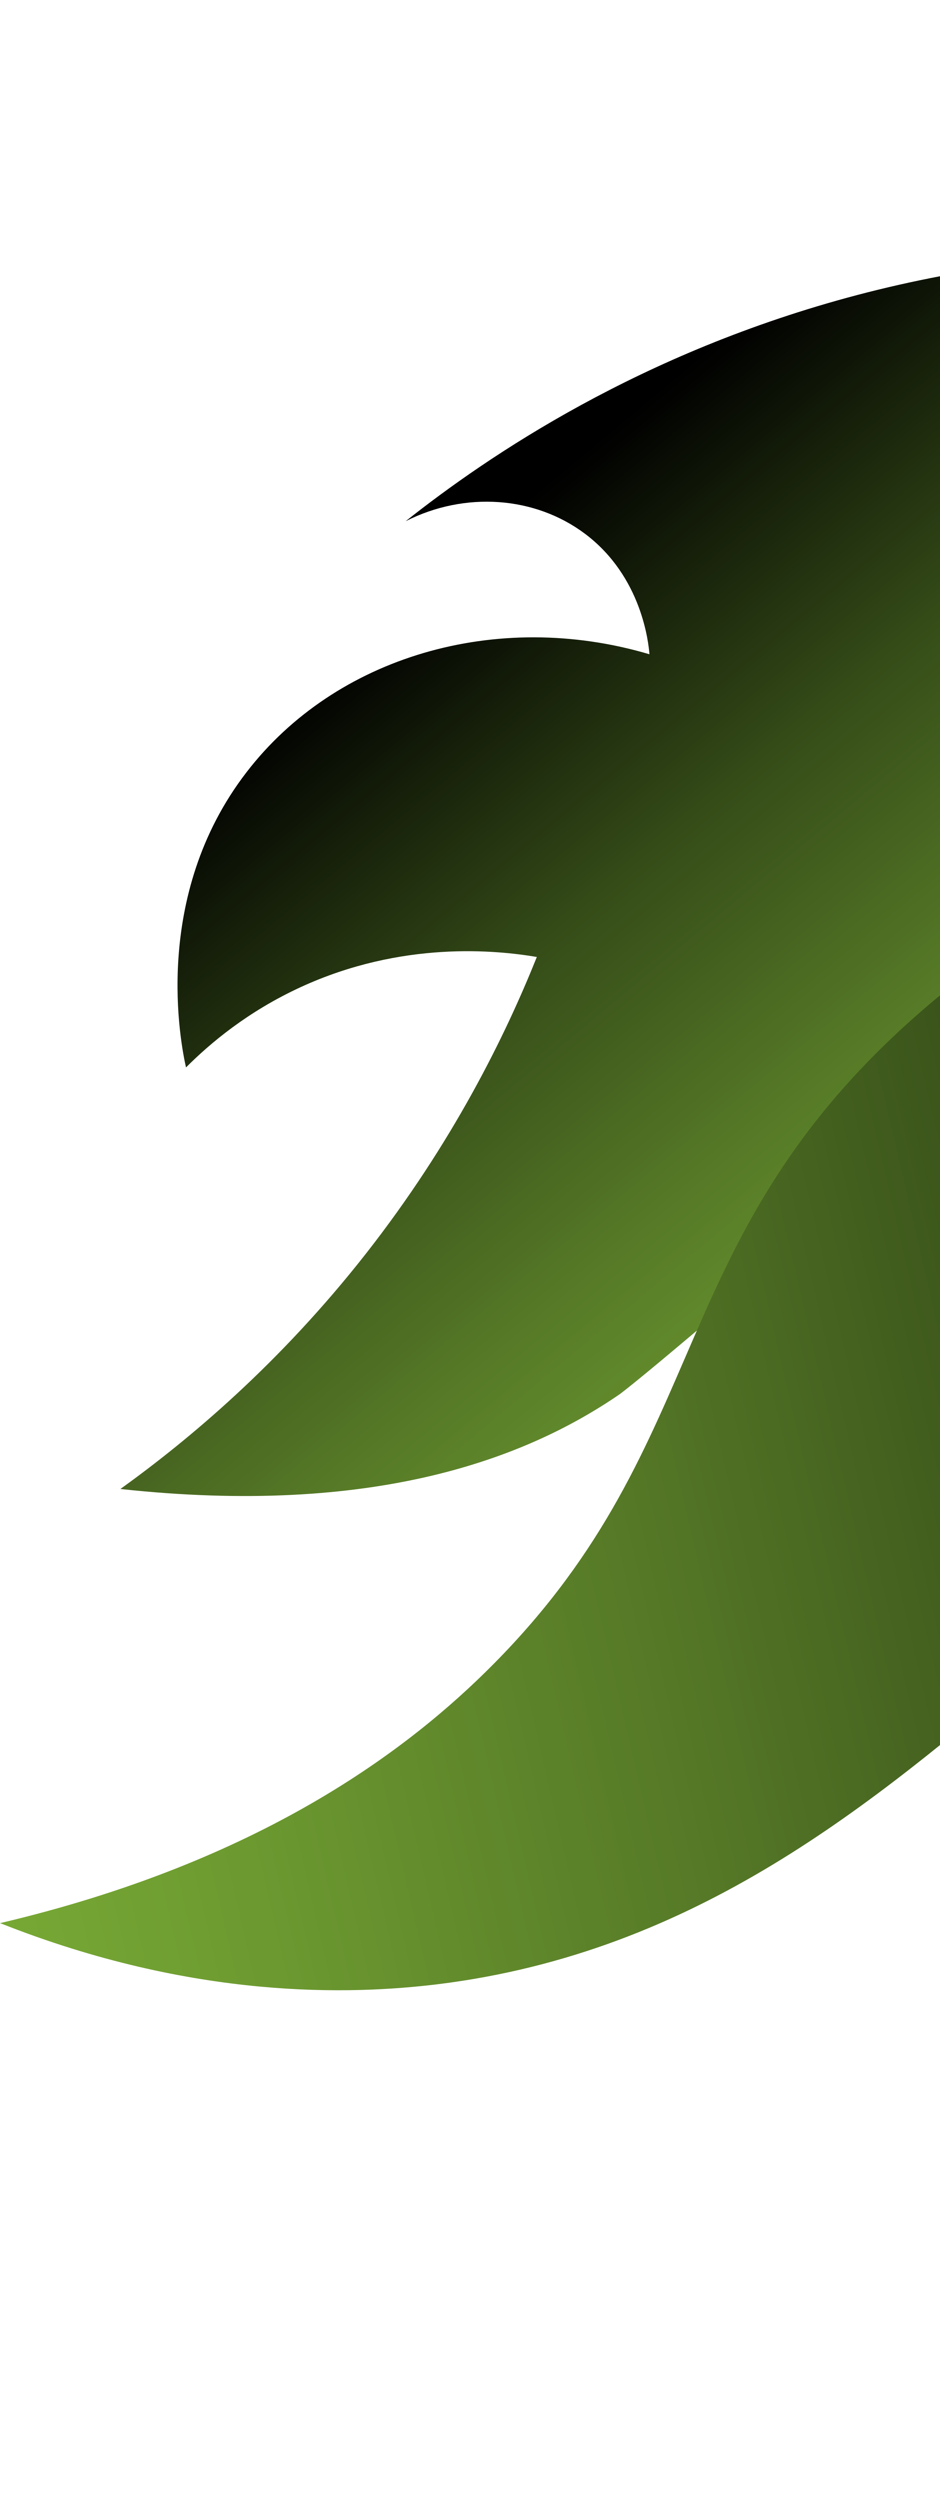 <svg width="223" height="593" viewBox="0 0 223 593" fill="none" xmlns="http://www.w3.org/2000/svg">
<g clip-path="url(#clip0_161_317)">
<path d="M327.966 64.569C344.227 97.549 349.19 126.613 350.89 144.781C353.082 168.142 356.464 204.009 336.757 240.248C329.479 253.631 321.072 263.285 315.181 269.294C309.039 251.478 302.898 233.663 296.743 215.895C297.553 227.054 298.664 261.331 276.315 295.304C249.561 336.029 208.316 347.073 198.865 349.364C199.539 340.544 204.013 282.446 204.013 282.446C152.753 326.786 146.942 330.757 146.942 330.757C124.708 346.01 88.722 359.723 28.562 353.19C44.858 341.46 66.347 323.464 86.796 297.386C107.423 271.051 119.853 245.724 127.355 226.995C117.758 225.38 95.4 223.079 71.346 234.142C58.81 239.912 49.9 247.409 44.125 253.195C42.919 247.793 35.767 212.629 58.503 183.149C79.532 155.797 117.722 144.428 154.074 155.193C153.852 152.603 152.335 136.807 138.794 126.621C126.9 117.688 110.308 116.504 96.239 123.629C115.875 108.081 151.925 83.569 203.255 70.007C257.32 55.749 302.991 60.268 328.046 64.644L327.966 64.569Z" fill="url(#paint0_linear_161_317)"/>
<path d="M0.106 456.204C46.117 474.431 83.319 473.183 103.997 470.644C165.435 462.999 206.987 427.804 245.663 395.059C281.047 365.119 305.147 335.255 319.944 314.708C317.532 325.757 313.81 338.431 307.926 351.903C294.187 383.488 274.853 405.422 260.593 418.826C282.4 414.279 317.758 403.436 350.714 375.417C427.231 310.427 423.898 209.843 423.18 195.407C403.123 189.299 363.682 180.292 316.293 190.275C305.635 192.545 261.193 202.769 218.476 239.938C156.807 293.615 170.126 341.221 117.076 394.717C96.846 415.158 61.732 441.632 0 456.171L0.106 456.204Z" fill="url(#paint1_linear_161_317)"/>
</g>
<defs>
<linearGradient id="paint0_linear_161_317" x1="337.293" y1="398.909" x2="69.713" y2="77.374" gradientUnits="userSpaceOnUse">
<stop stop-color="#8CC63F"/>
<stop offset="0.1" stop-color="#88C03D"/>
<stop offset="0.22" stop-color="#7EB238"/>
<stop offset="0.35" stop-color="#6C9930"/>
<stop offset="0.49" stop-color="#547726"/>
<stop offset="0.64" stop-color="#354C18"/>
<stop offset="0.78" stop-color="#101707"/>
<stop offset="0.84"/>
</linearGradient>
<linearGradient id="paint1_linear_161_317" x1="-222.665" y1="430.84" x2="537.346" y2="254.539" gradientUnits="userSpaceOnUse">
<stop stop-color="#8CC63F"/>
<stop offset="0.1" stop-color="#88C03D"/>
<stop offset="0.22" stop-color="#7EB238"/>
<stop offset="0.35" stop-color="#6C9930"/>
<stop offset="0.49" stop-color="#547726"/>
<stop offset="0.64" stop-color="#354C18"/>
<stop offset="0.78" stop-color="#101707"/>
<stop offset="0.84"/>
</linearGradient>
<clipPath id="clip0_161_317">
<rect width="223" height="593" fill="white"/>
</clipPath>
</defs>
</svg>
